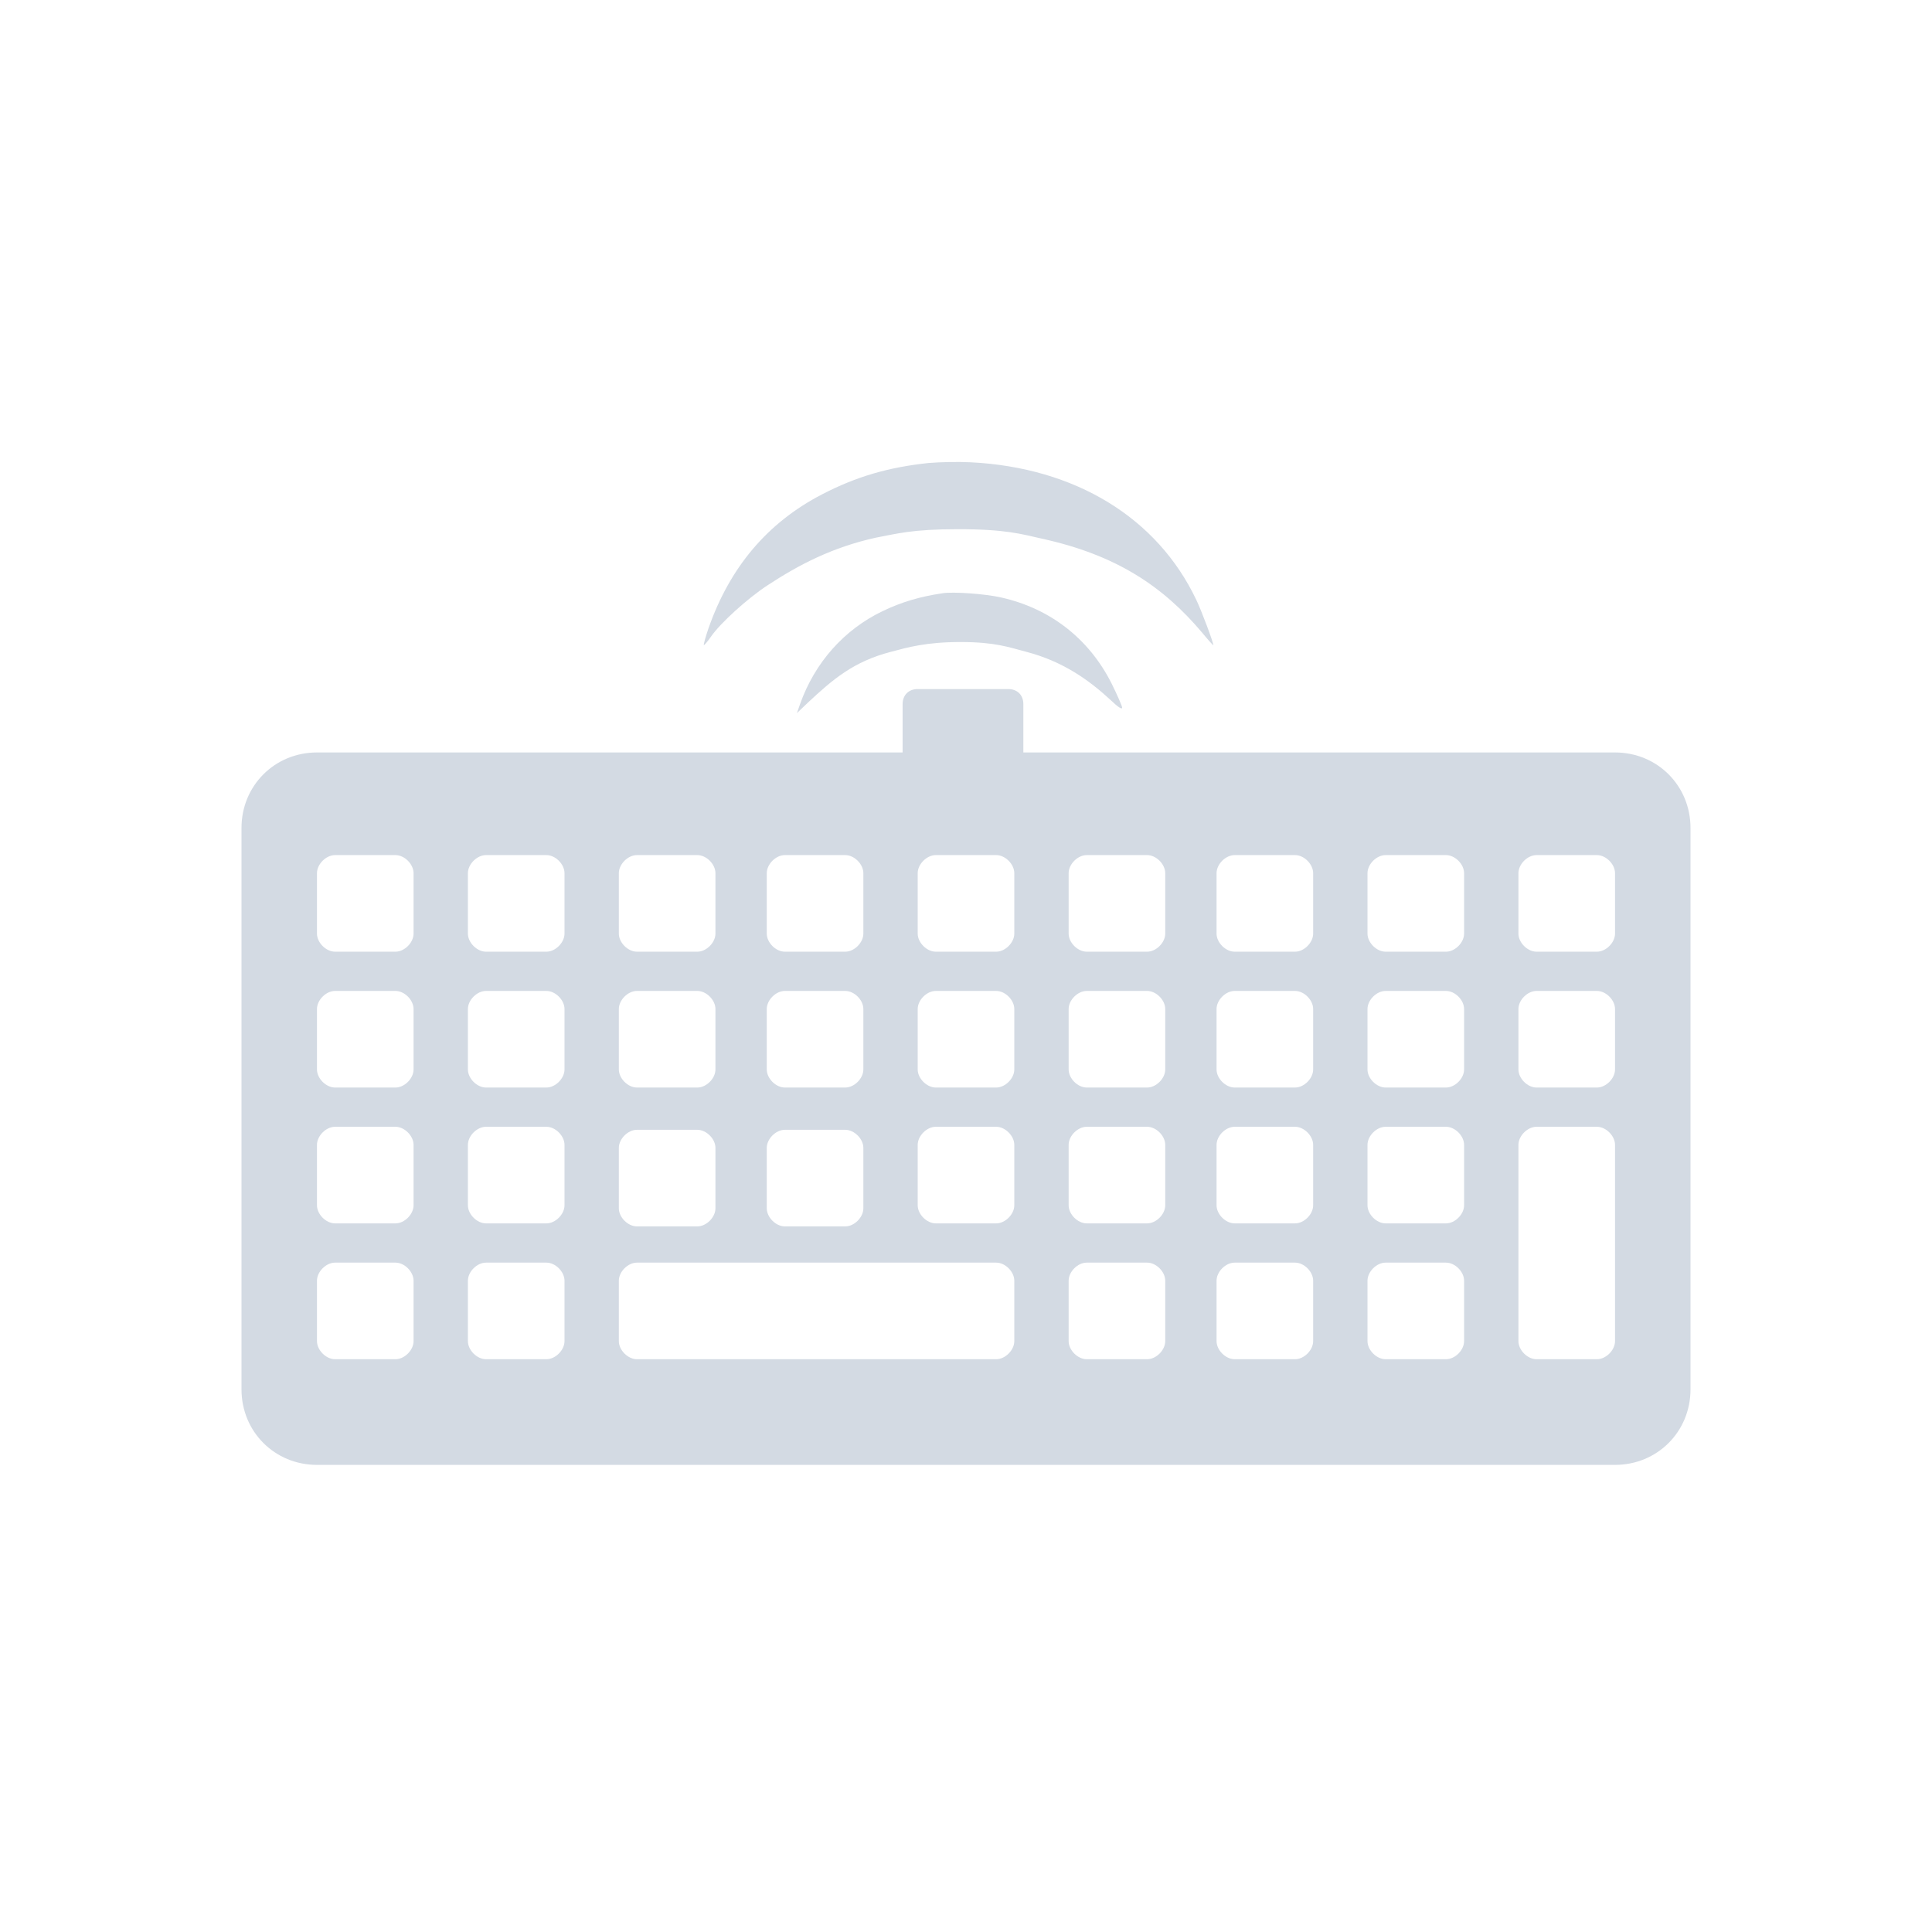 <?xml version="1.0" encoding="UTF-8" standalone="no"?>
<svg
   xmlns:dc="http://purl.org/dc/elements/1.1/"
   xmlns:cc="http://creativecommons.org/ns#"
   xmlns:rdf="http://www.w3.org/1999/02/22-rdf-syntax-ns#"
   xmlns:svg="http://www.w3.org/2000/svg"
   xmlns="http://www.w3.org/2000/svg"
   xmlns:sodipodi="http://sodipodi.sourceforge.net/DTD/sodipodi-0.dtd"
   xmlns:inkscape="http://www.inkscape.org/namespaces/inkscape"
   width="32"
   height="32"
   version="1.1"
   id="svg12"
   sodipodi:docname="keyboard.svg"
   inkscape:version="1.0.2 (e86c870879, 2021-01-15)">
  <defs
     id="defs16" />
  <sodipodi:namedview
     pagecolor="#ffffff"
     bordercolor="#666666"
     borderopacity="1"
     objecttolerance="10"
     gridtolerance="10"
     guidetolerance="10"
     inkscape:pageopacity="0"
     inkscape:pageshadow="2"
     inkscape:window-width="1920"
     inkscape:window-height="1007"
     id="namedview14"
     showgrid="false"
     inkscape:zoom="9.8125"
     inkscape:cx="27.117621"
     inkscape:cy="17.255125"
     inkscape:window-x="0"
     inkscape:window-y="0"
     inkscape:window-maximized="1"
     inkscape:current-layer="svg12"
     inkscape:document-rotation="0">
    <inkscape:grid
       type="xygrid"
       id="grid875"
       originx="0"
       originy="0" />
  </sodipodi:namedview>
  <g
     id="keyboard-layout"
     transform="translate(32,10)">
    <rect
       style="opacity:0.001"
       width="32"
       height="32"
       x="-32"
       y="-10"
       id="rect7" />
    <path
       d="m -5.25,2.463 h -9.8 v -0.8 c 0,-0.15 -0.1,-0.25 -0.25,-0.25 h -1.5 c -0.15,0 -0.25,0.1 -0.25,0.25 v 0.8 h -9.7 c -0.7,0 -1.25,0.55 -1.25,1.25 v 9.3 c 0,0.7 0.55,1.25 1.25,1.25 h 21.5 c 0.7,0 1.25,-0.55 1.25,-1.25 V 3.713 c 0,-0.7 -0.55,-1.25 -1.25,-1.25 z m -14.05,2 c 0,-0.15 0.15,-0.3 0.3,-0.3 h 1 c 0.15,0 0.3,0.15 0.3,0.3 v 1 c 0,0.15 -0.15,0.3 -0.3,0.3 h -1 c -0.15,0 -0.3,-0.15 -0.3,-0.3 z m 0,2.25 c 0,-0.15 0.15,-0.3 0.3,-0.3 h 1 c 0.15,0 0.3,0.15 0.3,0.3 v 1 c 0,0.15 -0.15,0.3 -0.3,0.3 h -1 c -0.15,0 -0.3,-0.15 -0.3,-0.3 z m 0,2.3 c 0,-0.15 0.15,-0.3 0.3,-0.3 h 1 c 0.15,0 0.3,0.15 0.3,0.3 v 1 c 0,0.15 -0.15,0.3 -0.3,0.3 h -1 c -0.15,0 -0.3,-0.15 -0.3,-0.3 z m -2.45,-4.55 c 0,-0.15 0.15,-0.3 0.3,-0.3 h 1 c 0.15,0 0.3,0.15 0.3,0.3 v 1 c 0,0.15 -0.15,0.3 -0.3,0.3 h -1 c -0.15,0 -0.3,-0.15 -0.3,-0.3 z m 0,2.25 c 0,-0.15 0.15,-0.3 0.3,-0.3 h 1 c 0.15,0 0.3,0.15 0.3,0.3 v 1 c 0,0.15 -0.15,0.3 -0.3,0.3 h -1 c -0.15,0 -0.3,-0.15 -0.3,-0.3 z m 0,2.3 c 0,-0.15 0.15,-0.3 0.3,-0.3 h 1 c 0.15,0 0.3,0.15 0.3,0.3 v 1 c 0,0.15 -0.15,0.3 -0.3,0.3 h -1 c -0.15,0 -0.3,-0.15 -0.3,-0.3 z m -3.4,3.2 c 0,0.15 -0.15,0.3 -0.3,0.3 h -1 c -0.15,0 -0.3,-0.15 -0.3,-0.3 v -1 c 0,-0.15 0.15,-0.3 0.3,-0.3 h 1 c 0.15,0 0.3,0.15 0.3,0.3 z m 0,-2.25 c 0,0.15 -0.15,0.3 -0.3,0.3 h -1 c -0.15,0 -0.3,-0.15 -0.3,-0.3 v -1 c 0,-0.15 0.15,-0.3 0.3,-0.3 h 1 c 0.15,0 0.3,0.15 0.3,0.3 z m 0,-2.25 c 0,0.15 -0.15,0.3 -0.3,0.3 h -1 c -0.15,0 -0.3,-0.15 -0.3,-0.3 v -1 c 0,-0.15 0.15,-0.3 0.3,-0.3 h 1 c 0.15,0 0.3,0.15 0.3,0.3 z m 0,-2.25 c 0,0.15 -0.15,0.3 -0.3,0.3 h -1 c -0.15,0 -0.3,-0.15 -0.3,-0.3 v -1 c 0,-0.15 0.15,-0.3 0.3,-0.3 h 1 c 0.15,0 0.3,0.15 0.3,0.3 z m 2.5,6.75 c 0,0.15 -0.15,0.3 -0.3,0.3 h -1 c -0.15,0 -0.3,-0.15 -0.3,-0.3 v -1 c 0,-0.15 0.15,-0.3 0.3,-0.3 h 1 c 0.15,0 0.3,0.15 0.3,0.3 z m 0,-2.25 c 0,0.15 -0.15,0.3 -0.3,0.3 h -1 c -0.15,0 -0.3,-0.15 -0.3,-0.3 v -1 c 0,-0.15 0.15,-0.3 0.3,-0.3 h 1 c 0.15,0 0.3,0.15 0.3,0.3 z m 0,-2.25 c 0,0.15 -0.15,0.3 -0.3,0.3 h -1 c -0.15,0 -0.3,-0.15 -0.3,-0.3 v -1 c 0,-0.15 0.15,-0.3 0.3,-0.3 h 1 c 0.15,0 0.3,0.15 0.3,0.3 z m 0,-2.25 c 0,0.15 -0.15,0.3 -0.3,0.3 h -1 c -0.15,0 -0.3,-0.15 -0.3,-0.3 v -1 c 0,-0.15 0.15,-0.3 0.3,-0.3 h 1 c 0.15,0 0.3,0.15 0.3,0.3 z m 7.45,6.75 c 0,0.15 -0.15,0.3 -0.3,0.3 h -5.95 c -0.15,0 -0.3,-0.15 -0.3,-0.3 v -1 c 0,-0.15 0.15,-0.3 0.3,-0.3 h 5.95 c 0.15,0 0.3,0.15 0.3,0.3 z m 0,-2.25 c 0,0.15 -0.15,0.3 -0.3,0.3 h -1 c -0.15,0 -0.3,-0.15 -0.3,-0.3 v -1 c 0,-0.15 0.15,-0.3 0.3,-0.3 h 1 c 0.15,0 0.3,0.15 0.3,0.3 z m 0,-2.25 c 0,0.15 -0.15,0.3 -0.3,0.3 h -1 c -0.15,0 -0.3,-0.15 -0.3,-0.3 v -1 c 0,-0.15 0.15,-0.3 0.3,-0.3 h 1 c 0.15,0 0.3,0.15 0.3,0.3 z m 0,-2.25 c 0,0.15 -0.15,0.3 -0.3,0.3 h -1 c -0.15,0 -0.3,-0.15 -0.3,-0.3 v -1 c 0,-0.15 0.15,-0.3 0.3,-0.3 h 1 c 0.15,0 0.3,0.15 0.3,0.3 z m 8.35,-1 c 0,-0.15 0.15,-0.3 0.3,-0.3 h 1 c 0.15,0 0.3,0.15 0.3,0.3 v 1 c 0,0.15 -0.15,0.3 -0.3,0.3 h -1 c -0.15,0 -0.3,-0.15 -0.3,-0.3 z m 0,2.25 c 0,-0.15 0.15,-0.3 0.3,-0.3 h 1 c 0.15,0 0.3,0.15 0.3,0.3 v 1 c 0,0.15 -0.15,0.3 -0.3,0.3 h -1 c -0.15,0 -0.3,-0.15 -0.3,-0.3 z m -5.85,5.5 c 0,0.15 -0.15,0.3 -0.3,0.3 h -1 c -0.15,0 -0.3,-0.15 -0.3,-0.3 v -1 c 0,-0.15 0.15,-0.3 0.3,-0.3 h 1 c 0.15,0 0.3,0.15 0.3,0.3 z m 0,-2.25 c 0,0.15 -0.15,0.3 -0.3,0.3 h -1 c -0.15,0 -0.3,-0.15 -0.3,-0.3 v -1 c 0,-0.15 0.15,-0.3 0.3,-0.3 h 1 c 0.15,0 0.3,0.15 0.3,0.3 z m 0,-2.25 c 0,0.15 -0.15,0.3 -0.3,0.3 h -1 c -0.15,0 -0.3,-0.15 -0.3,-0.3 v -1 c 0,-0.15 0.15,-0.3 0.3,-0.3 h 1 c 0.15,0 0.3,0.15 0.3,0.3 z m 0,-2.25 c 0,0.15 -0.15,0.3 -0.3,0.3 h -1 c -0.15,0 -0.3,-0.15 -0.3,-0.3 v -1 c 0,-0.15 0.15,-0.3 0.3,-0.3 h 1 c 0.15,0 0.3,0.15 0.3,0.3 z m 2.45,6.75 c 0,0.15 -0.15,0.3 -0.3,0.3 h -1 c -0.15,0 -0.3,-0.15 -0.3,-0.3 v -1 c 0,-0.15 0.15,-0.3 0.3,-0.3 h 1 c 0.15,0 0.3,0.15 0.3,0.3 z m 0,-2.25 c 0,0.15 -0.15,0.3 -0.3,0.3 h -1 c -0.15,0 -0.3,-0.15 -0.3,-0.3 v -1 c 0,-0.15 0.15,-0.3 0.3,-0.3 h 1 c 0.15,0 0.3,0.15 0.3,0.3 z m 0,-2.25 c 0,0.15 -0.15,0.3 -0.3,0.3 h -1 c -0.15,0 -0.3,-0.15 -0.3,-0.3 v -1 c 0,-0.15 0.15,-0.3 0.3,-0.3 h 1 c 0.15,0 0.3,0.15 0.3,0.3 z m 0,-2.25 c 0,0.15 -0.15,0.3 -0.3,0.3 h -1 c -0.15,0 -0.3,-0.15 -0.3,-0.3 v -1 c 0,-0.15 0.15,-0.3 0.3,-0.3 h 1 c 0.15,0 0.3,0.15 0.3,0.3 z m 2.5,6.75 c 0,0.15 -0.15,0.3 -0.3,0.3 h -1 c -0.15,0 -0.3,-0.15 -0.3,-0.3 v -1 c 0,-0.15 0.15,-0.3 0.3,-0.3 h 1 c 0.15,0 0.3,0.15 0.3,0.3 z m 0,-2.25 c 0,0.15 -0.15,0.3 -0.3,0.3 h -1 c -0.15,0 -0.3,-0.15 -0.3,-0.3 v -1 c 0,-0.15 0.15,-0.3 0.3,-0.3 h 1 c 0.15,0 0.3,0.15 0.3,0.3 z m 0,-2.25 c 0,0.15 -0.15,0.3 -0.3,0.3 h -1 c -0.15,0 -0.3,-0.15 -0.3,-0.3 v -1 c 0,-0.15 0.15,-0.3 0.3,-0.3 h 1 c 0.15,0 0.3,0.15 0.3,0.3 z m 0,-2.25 c 0,0.15 -0.15,0.3 -0.3,0.3 h -1 c -0.15,0 -0.3,-0.15 -0.3,-0.3 v -1 c 0,-0.15 0.15,-0.3 0.3,-0.3 h 1 c 0.15,0 0.3,0.15 0.3,0.3 z m 2.5,6.75 c 0,0.15 -0.15,0.3 -0.3,0.3 h -1 c -0.15,0 -0.3,-0.15 -0.3,-0.3 V 8.963 c 0,-0.15 0.15,-0.3 0.3,-0.3 h 1 c 0.15,0 0.3,0.15 0.3,0.3 z"
       id="path4-3"
       style="fill:#d3dae3;fill-opacity:1;stroke-width:0.5" />
    <path
       d="m -16.606,-2.333 c -0.682,0.072 -1.211,0.227 -1.782,0.523 -0.903,0.47 -1.523,1.205 -1.878,2.219 -0.049,0.144 -0.084,0.269 -0.076,0.276 0.004,0.007 0.061,-0.057 0.118,-0.14 0.156,-0.227 0.609,-0.636 0.933,-0.848 0.529,-0.348 1.083,-0.634 1.8,-0.792 0.343,-0.063 0.584,-0.14 1.361,-0.14 0.785,0 1.052,0.081 1.387,0.157 1.23,0.269 2.006,0.787 2.657,1.56 0.099,0.121 0.183,0.212 0.183,0.205 0,-0.049 -0.198,-0.576 -0.282,-0.75 -0.647,-1.364 -2.007,-2.193 -3.736,-2.28 -0.21,-0.011 -0.519,-0.004 -0.686,0.011 z"
       id="path4-6"
       style="fill:#d3dae3;fill-opacity:1;stroke-width:0.002"
       inkscape:connector-curvature="0"
       sodipodi:nodetypes="sccccccsccsccss" />
    <path
       d="m -16.388,-0.174 c -0.377,0.056 -0.676,0.144 -0.997,0.298 -0.634,0.305 -1.12,0.851 -1.363,1.537 l -0.053,0.151 0.183,-0.175 c 0.405,-0.378 0.752,-0.68 1.375,-0.841 0.278,-0.074 0.583,-0.162 1.153,-0.162 0.571,0 0.803,0.087 1.081,0.16 0.609,0.158 1.042,0.465 1.412,0.808 0.113,0.109 0.183,0.154 0.183,0.119 0,-0.028 -0.081,-0.21 -0.176,-0.403 -0.373,-0.739 -1.014,-1.24 -1.828,-1.422 -0.261,-0.06 -0.789,-0.098 -0.972,-0.07 z"
       id="path6"
       style="fill:#d3dae3;fill-opacity:1;stroke-width:0.002"
       inkscape:connector-curvature="0"
       sodipodi:nodetypes="scccccsccsccss" />
  </g>
  <g
     id="22-22-keyboard-layout"
     transform="translate(32,10)">
    <rect
       style="opacity:0.001"
       width="22"
       height="22"
       x="0"
       y="0"
       id="rect2" />
    <path
       d="M 18.167,8.609 H 11.633 V 8.076 c 0,-0.1 -0.067,-0.167 -0.167,-0.167 h -1 c -0.1,0 -0.167,0.067 -0.167,0.167 V 8.609 H 3.833 C 3.367,8.609 3,8.976 3,9.442 v 6.2 c 0,0.467 0.367,0.833 0.833,0.833 H 18.167 C 18.633,16.476 19,16.109 19,15.642 V 9.442 C 19,8.976 18.633,8.609 18.167,8.609 Z M 8.8,9.942 c 0,-0.1 0.1,-0.2 0.2,-0.2 h 0.667 c 0.1,0 0.2,0.1 0.2,0.2 v 0.667 c 0,0.1 -0.1,0.2 -0.2,0.2 H 9 c -0.1,0 -0.2,-0.1 -0.2,-0.2 z m 0,1.5 c 0,-0.1 0.1,-0.2 0.2,-0.2 h 0.667 c 0.1,0 0.2,0.1 0.2,0.2 v 0.667 c 0,0.1 -0.1,0.2 -0.2,0.2 H 9 c -0.1,0 -0.2,-0.1 -0.2,-0.2 z m 0,1.533 c 0,-0.1 0.1,-0.2 0.2,-0.2 h 0.667 c 0.1,0 0.2,0.1 0.2,0.2 v 0.667 c 0,0.1 -0.1,0.2 -0.2,0.2 H 9 c -0.1,0 -0.2,-0.1 -0.2,-0.2 z M 7.167,9.942 c 0,-0.1 0.1,-0.2 0.2,-0.2 h 0.667 c 0.1,0 0.2,0.1 0.2,0.2 v 0.667 c 0,0.1 -0.1,0.2 -0.2,0.2 H 7.367 c -0.1,0 -0.2,-0.1 -0.2,-0.2 z m 0,1.5 c 0,-0.1 0.1,-0.2 0.2,-0.2 h 0.667 c 0.1,0 0.2,0.1 0.2,0.2 v 0.667 c 0,0.1 -0.1,0.2 -0.2,0.2 H 7.367 c -0.1,0 -0.2,-0.1 -0.2,-0.2 z m 0,1.533 c 0,-0.1 0.1,-0.2 0.2,-0.2 h 0.667 c 0.1,0 0.2,0.1 0.2,0.2 v 0.667 c 0,0.1 -0.1,0.2 -0.2,0.2 H 7.367 c -0.1,0 -0.2,-0.1 -0.2,-0.2 z M 4.9,15.109 c 0,0.1 -0.1,0.2 -0.2,0.2 H 4.033 c -0.1,0 -0.2,-0.1 -0.2,-0.2 v -0.667 c 0,-0.1 0.1,-0.2 0.2,-0.2 H 4.7 c 0.1,0 0.2,0.1 0.2,0.2 z m 0,-1.5 c 0,0.1 -0.1,0.2 -0.2,0.2 H 4.033 c -0.1,0 -0.2,-0.1 -0.2,-0.2 v -0.667 c 0,-0.1 0.1,-0.2 0.2,-0.2 H 4.7 c 0.1,0 0.2,0.1 0.2,0.2 z m 0,-1.5 c 0,0.1 -0.1,0.2 -0.2,0.2 H 4.033 c -0.1,0 -0.2,-0.1 -0.2,-0.2 v -0.667 c 0,-0.1 0.1,-0.2 0.2,-0.2 H 4.7 c 0.1,0 0.2,0.1 0.2,0.2 z m 0,-1.5 c 0,0.1 -0.1,0.2 -0.2,0.2 H 4.033 c -0.1,0 -0.2,-0.1 -0.2,-0.2 V 9.942 c 0,-0.1 0.1,-0.2 0.2,-0.2 H 4.7 c 0.1,0 0.2,0.1 0.2,0.2 z m 1.667,4.5 c 0,0.1 -0.1,0.2 -0.2,0.2 H 5.7 c -0.1,0 -0.2,-0.1 -0.2,-0.2 v -0.667 c 0,-0.1 0.1,-0.2 0.2,-0.2 h 0.667 c 0.1,0 0.2,0.1 0.2,0.2 z m 0,-1.5 c 0,0.1 -0.1,0.2 -0.2,0.2 H 5.7 c -0.1,0 -0.2,-0.1 -0.2,-0.2 v -0.667 c 0,-0.1 0.1,-0.2 0.2,-0.2 h 0.667 c 0.1,0 0.2,0.1 0.2,0.2 z m 0,-1.5 c 0,0.1 -0.1,0.2 -0.2,0.2 H 5.7 c -0.1,0 -0.2,-0.1 -0.2,-0.2 v -0.667 c 0,-0.1 0.1,-0.2 0.2,-0.2 h 0.667 c 0.1,0 0.2,0.1 0.2,0.2 z m 0,-1.5 c 0,0.1 -0.1,0.2 -0.2,0.2 H 5.7 c -0.1,0 -0.2,-0.1 -0.2,-0.2 V 9.942 c 0,-0.1 0.1,-0.2 0.2,-0.2 h 0.667 c 0.1,0 0.2,0.1 0.2,0.2 z m 4.967,4.5 c 0,0.1 -0.1,0.2 -0.2,0.2 H 7.367 c -0.1,0 -0.2,-0.1 -0.2,-0.2 v -0.667 c 0,-0.1 0.1,-0.2 0.2,-0.2 h 3.967 c 0.1,0 0.2,0.1 0.2,0.2 z m 0,-1.5 c 0,0.1 -0.1,0.2 -0.2,0.2 h -0.667 c -0.1,0 -0.2,-0.1 -0.2,-0.2 v -0.667 c 0,-0.1 0.1,-0.2 0.2,-0.2 h 0.667 c 0.1,0 0.2,0.1 0.2,0.2 z m 0,-1.5 c 0,0.1 -0.1,0.2 -0.2,0.2 h -0.667 c -0.1,0 -0.2,-0.1 -0.2,-0.2 v -0.667 c 0,-0.1 0.1,-0.2 0.2,-0.2 h 0.667 c 0.1,0 0.2,0.1 0.2,0.2 z m 0,-1.5 c 0,0.1 -0.1,0.2 -0.2,0.2 h -0.667 c -0.1,0 -0.2,-0.1 -0.2,-0.2 V 9.942 c 0,-0.1 0.1,-0.2 0.2,-0.2 h 0.667 c 0.1,0 0.2,0.1 0.2,0.2 z M 17.1,9.942 c 0,-0.1 0.1,-0.2 0.2,-0.2 h 0.667 c 0.1,0 0.2,0.1 0.2,0.2 v 0.667 c 0,0.1 -0.1,0.2 -0.2,0.2 H 17.3 c -0.1,0 -0.2,-0.1 -0.2,-0.2 z m 0,1.5 c 0,-0.1 0.1,-0.2 0.2,-0.2 h 0.667 c 0.1,0 0.2,0.1 0.2,0.2 v 0.667 c 0,0.1 -0.1,0.2 -0.2,0.2 H 17.3 c -0.1,0 -0.2,-0.1 -0.2,-0.2 z m -3.9,3.667 c 0,0.1 -0.1,0.2 -0.2,0.2 h -0.667 c -0.1,0 -0.2,-0.1 -0.2,-0.2 v -0.667 c 0,-0.1 0.1,-0.2 0.2,-0.2 H 13 c 0.1,0 0.2,0.1 0.2,0.2 z m 0,-1.5 c 0,0.1 -0.1,0.2 -0.2,0.2 h -0.667 c -0.1,0 -0.2,-0.1 -0.2,-0.2 v -0.667 c 0,-0.1 0.1,-0.2 0.2,-0.2 H 13 c 0.1,0 0.2,0.1 0.2,0.2 z m 0,-1.5 c 0,0.1 -0.1,0.2 -0.2,0.2 h -0.667 c -0.1,0 -0.2,-0.1 -0.2,-0.2 v -0.667 c 0,-0.1 0.1,-0.2 0.2,-0.2 H 13 c 0.1,0 0.2,0.1 0.2,0.2 z m 0,-1.5 c 0,0.1 -0.1,0.2 -0.2,0.2 h -0.667 c -0.1,0 -0.2,-0.1 -0.2,-0.2 V 9.942 c 0,-0.1 0.1,-0.2 0.2,-0.2 H 13 c 0.1,0 0.2,0.1 0.2,0.2 z m 1.633,4.5 c 0,0.1 -0.1,0.2 -0.2,0.2 h -0.667 c -0.1,0 -0.2,-0.1 -0.2,-0.2 v -0.667 c 0,-0.1 0.1,-0.2 0.2,-0.2 h 0.667 c 0.1,0 0.2,0.1 0.2,0.2 z m 0,-1.5 c 0,0.1 -0.1,0.2 -0.2,0.2 h -0.667 c -0.1,0 -0.2,-0.1 -0.2,-0.2 v -0.667 c 0,-0.1 0.1,-0.2 0.2,-0.2 h 0.667 c 0.1,0 0.2,0.1 0.2,0.2 z m 0,-1.5 c 0,0.1 -0.1,0.2 -0.2,0.2 h -0.667 c -0.1,0 -0.2,-0.1 -0.2,-0.2 v -0.667 c 0,-0.1 0.1,-0.2 0.2,-0.2 h 0.667 c 0.1,0 0.2,0.1 0.2,0.2 z m 0,-1.5 c 0,0.1 -0.1,0.2 -0.2,0.2 h -0.667 c -0.1,0 -0.2,-0.1 -0.2,-0.2 V 9.942 c 0,-0.1 0.1,-0.2 0.2,-0.2 h 0.667 c 0.1,0 0.2,0.1 0.2,0.2 z m 1.667,4.5 c 0,0.1 -0.1,0.2 -0.2,0.2 h -0.667 c -0.1,0 -0.2,-0.1 -0.2,-0.2 v -0.667 c 0,-0.1 0.1,-0.2 0.2,-0.2 H 16.3 c 0.1,0 0.2,0.1 0.2,0.2 z m 0,-1.5 c 0,0.1 -0.1,0.2 -0.2,0.2 h -0.667 c -0.1,0 -0.2,-0.1 -0.2,-0.2 v -0.667 c 0,-0.1 0.1,-0.2 0.2,-0.2 H 16.3 c 0.1,0 0.2,0.1 0.2,0.2 z m 0,-1.5 c 0,0.1 -0.1,0.2 -0.2,0.2 h -0.667 c -0.1,0 -0.2,-0.1 -0.2,-0.2 v -0.667 c 0,-0.1 0.1,-0.2 0.2,-0.2 H 16.3 c 0.1,0 0.2,0.1 0.2,0.2 z m 0,-1.5 c 0,0.1 -0.1,0.2 -0.2,0.2 h -0.667 c -0.1,0 -0.2,-0.1 -0.2,-0.2 V 9.942 c 0,-0.1 0.1,-0.2 0.2,-0.2 H 16.3 c 0.1,0 0.2,0.1 0.2,0.2 z m 1.667,4.5 c 0,0.1 -0.1,0.2 -0.2,0.2 H 17.3 c -0.1,0 -0.2,-0.1 -0.2,-0.2 v -2.167 c 0,-0.1 0.1,-0.2 0.2,-0.2 h 0.667 c 0.1,0 0.2,0.1 0.2,0.2 z"
       id="path4-3-5"
       style="fill:#d3dae3;fill-opacity:1;stroke-width:0.333" />
    <path
       d="m 10.596,5.411 c -0.454,0.048 -0.807,0.152 -1.188,0.348 -0.602,0.313 -1.016,0.803 -1.252,1.48 -0.033,0.096 -0.056,0.179 -0.051,0.184 0.002,0.005 0.041,-0.038 0.079,-0.093 0.104,-0.152 0.406,-0.424 0.622,-0.566 0.353,-0.232 0.722,-0.422 1.2,-0.528 0.229,-0.042 0.389,-0.094 0.908,-0.094 0.523,0 0.701,0.054 0.925,0.105 0.82,0.179 1.338,0.525 1.772,1.04 0.066,0.081 0.122,0.141 0.122,0.136 0,-0.033 -0.132,-0.384 -0.188,-0.5 -0.432,-0.909 -1.338,-1.462 -2.491,-1.52 -0.14,-0.007 -0.346,-0.002 -0.457,0.008 z"
       id="path4-6-3"
       style="fill:#d3dae3;fill-opacity:1;stroke-width:0.001"
       inkscape:connector-curvature="0"
       sodipodi:nodetypes="sccccccsccsccss" />
    <path
       d="m 10.741,6.85 c -0.251,0.037 -0.451,0.096 -0.664,0.198 -0.423,0.203 -0.747,0.567 -0.909,1.025 l -0.035,0.1 0.122,-0.117 c 0.27,-0.252 0.501,-0.453 0.917,-0.561 0.185,-0.049 0.388,-0.108 0.769,-0.108 0.38,0 0.535,0.058 0.721,0.107 0.406,0.105 0.695,0.31 0.941,0.539 0.075,0.072 0.122,0.103 0.122,0.079 0,-0.019 -0.054,-0.14 -0.117,-0.268 -0.249,-0.493 -0.676,-0.827 -1.218,-0.948 -0.174,-0.04 -0.526,-0.065 -0.648,-0.047 z"
       id="path6-5"
       style="fill:#d3dae3;fill-opacity:1;stroke-width:0.001"
       inkscape:connector-curvature="0"
       sodipodi:nodetypes="scccccsccsccss" />
  </g>
</svg>
